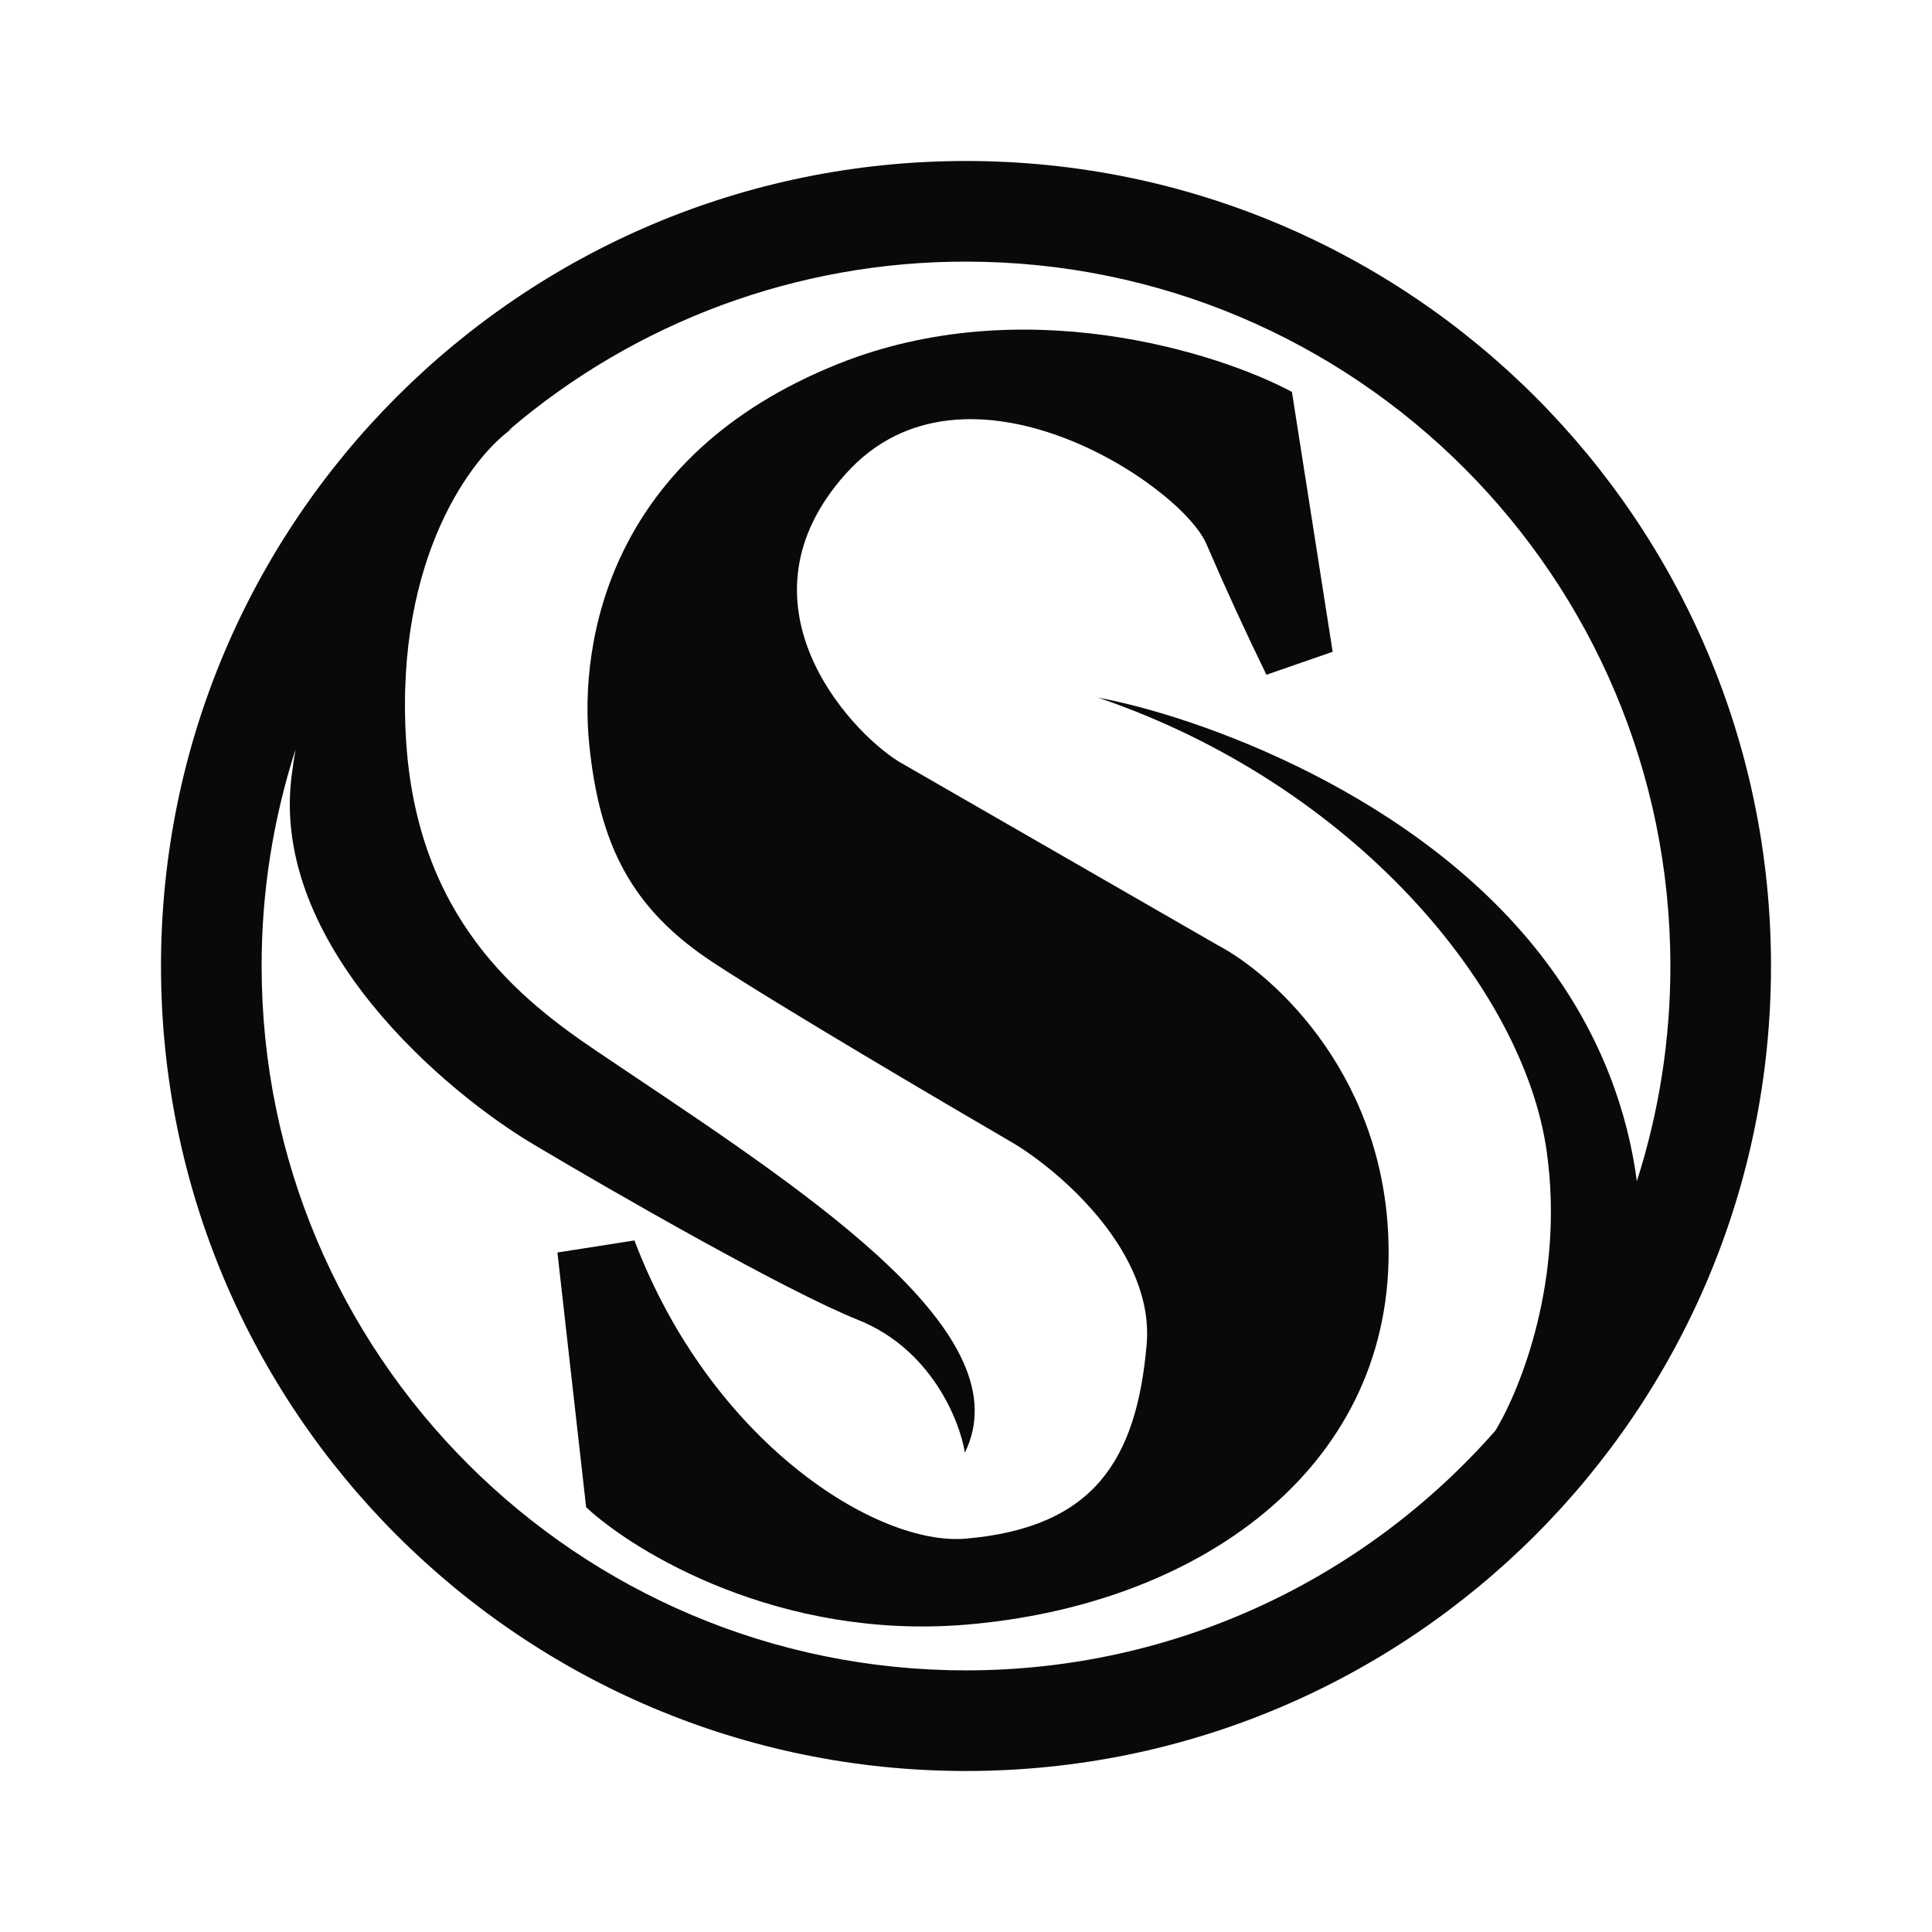 <svg width="60" height="60" viewBox="0 0 60 60" fill="none" xmlns="http://www.w3.org/2000/svg">
<path fill-rule="evenodd" clip-rule="evenodd" d="M30 55C43.808 55 55 43.808 55 30C55 16.192 43.808 5 30 5C16.192 5 5 16.192 5 30C5 43.808 16.192 55 30 55ZM50.834 36.684C51.526 34.523 51.877 32.269 51.875 30C51.875 17.919 42.081 8.125 30 8.125C24.784 8.117 19.738 9.981 15.78 13.378L15.916 13.3C14.678 14.159 12.283 17.288 12.606 22.908C12.928 28.526 16.156 31.047 18.581 32.677L19.537 33.32C25.444 37.276 31.742 41.496 29.965 45.112C29.805 44.115 28.916 41.898 26.654 40.993C24.394 40.089 19.037 37.009 16.642 35.584C13.844 33.942 8.408 29.35 9.053 24.119C9.089 23.831 9.131 23.552 9.178 23.277C8.478 25.449 8.123 27.718 8.125 30C8.125 42.081 17.919 51.875 30 51.875C36.553 51.875 42.431 48.993 46.44 44.43C47.243 43.103 48.589 39.694 48.034 35.755C47.323 30.689 42.02 24.358 34.106 21.667C37.114 22.22 44.109 24.642 48.034 29.897C49.756 32.203 50.556 34.57 50.834 36.684ZM39.33 20.955L41.387 20.242L40.122 12.17C37.8 10.93 31.731 9.02 26.034 11.3C18.911 14.148 17.981 19.93 18.297 23.097C18.614 26.261 19.623 28.236 22.156 29.897C24.181 31.226 29.227 34.197 31.495 35.517C32.972 36.414 35.864 38.92 35.609 41.769C35.294 45.331 33.981 47.441 29.991 47.784C27.22 48.02 22.076 44.776 19.703 38.523L17.311 38.898L18.203 46.809C19.727 48.223 24.215 50.934 29.991 50.456C37.211 49.858 43.125 45.645 43.125 38.898C43.125 33.501 39.593 30.289 37.828 29.359L27.901 23.645C26.303 22.639 22.715 18.68 26.267 14.713C29.955 10.594 36.681 15.041 37.47 16.903C38.058 18.268 38.678 19.619 39.33 20.955Z" fill="#09090B"/>
</svg>
